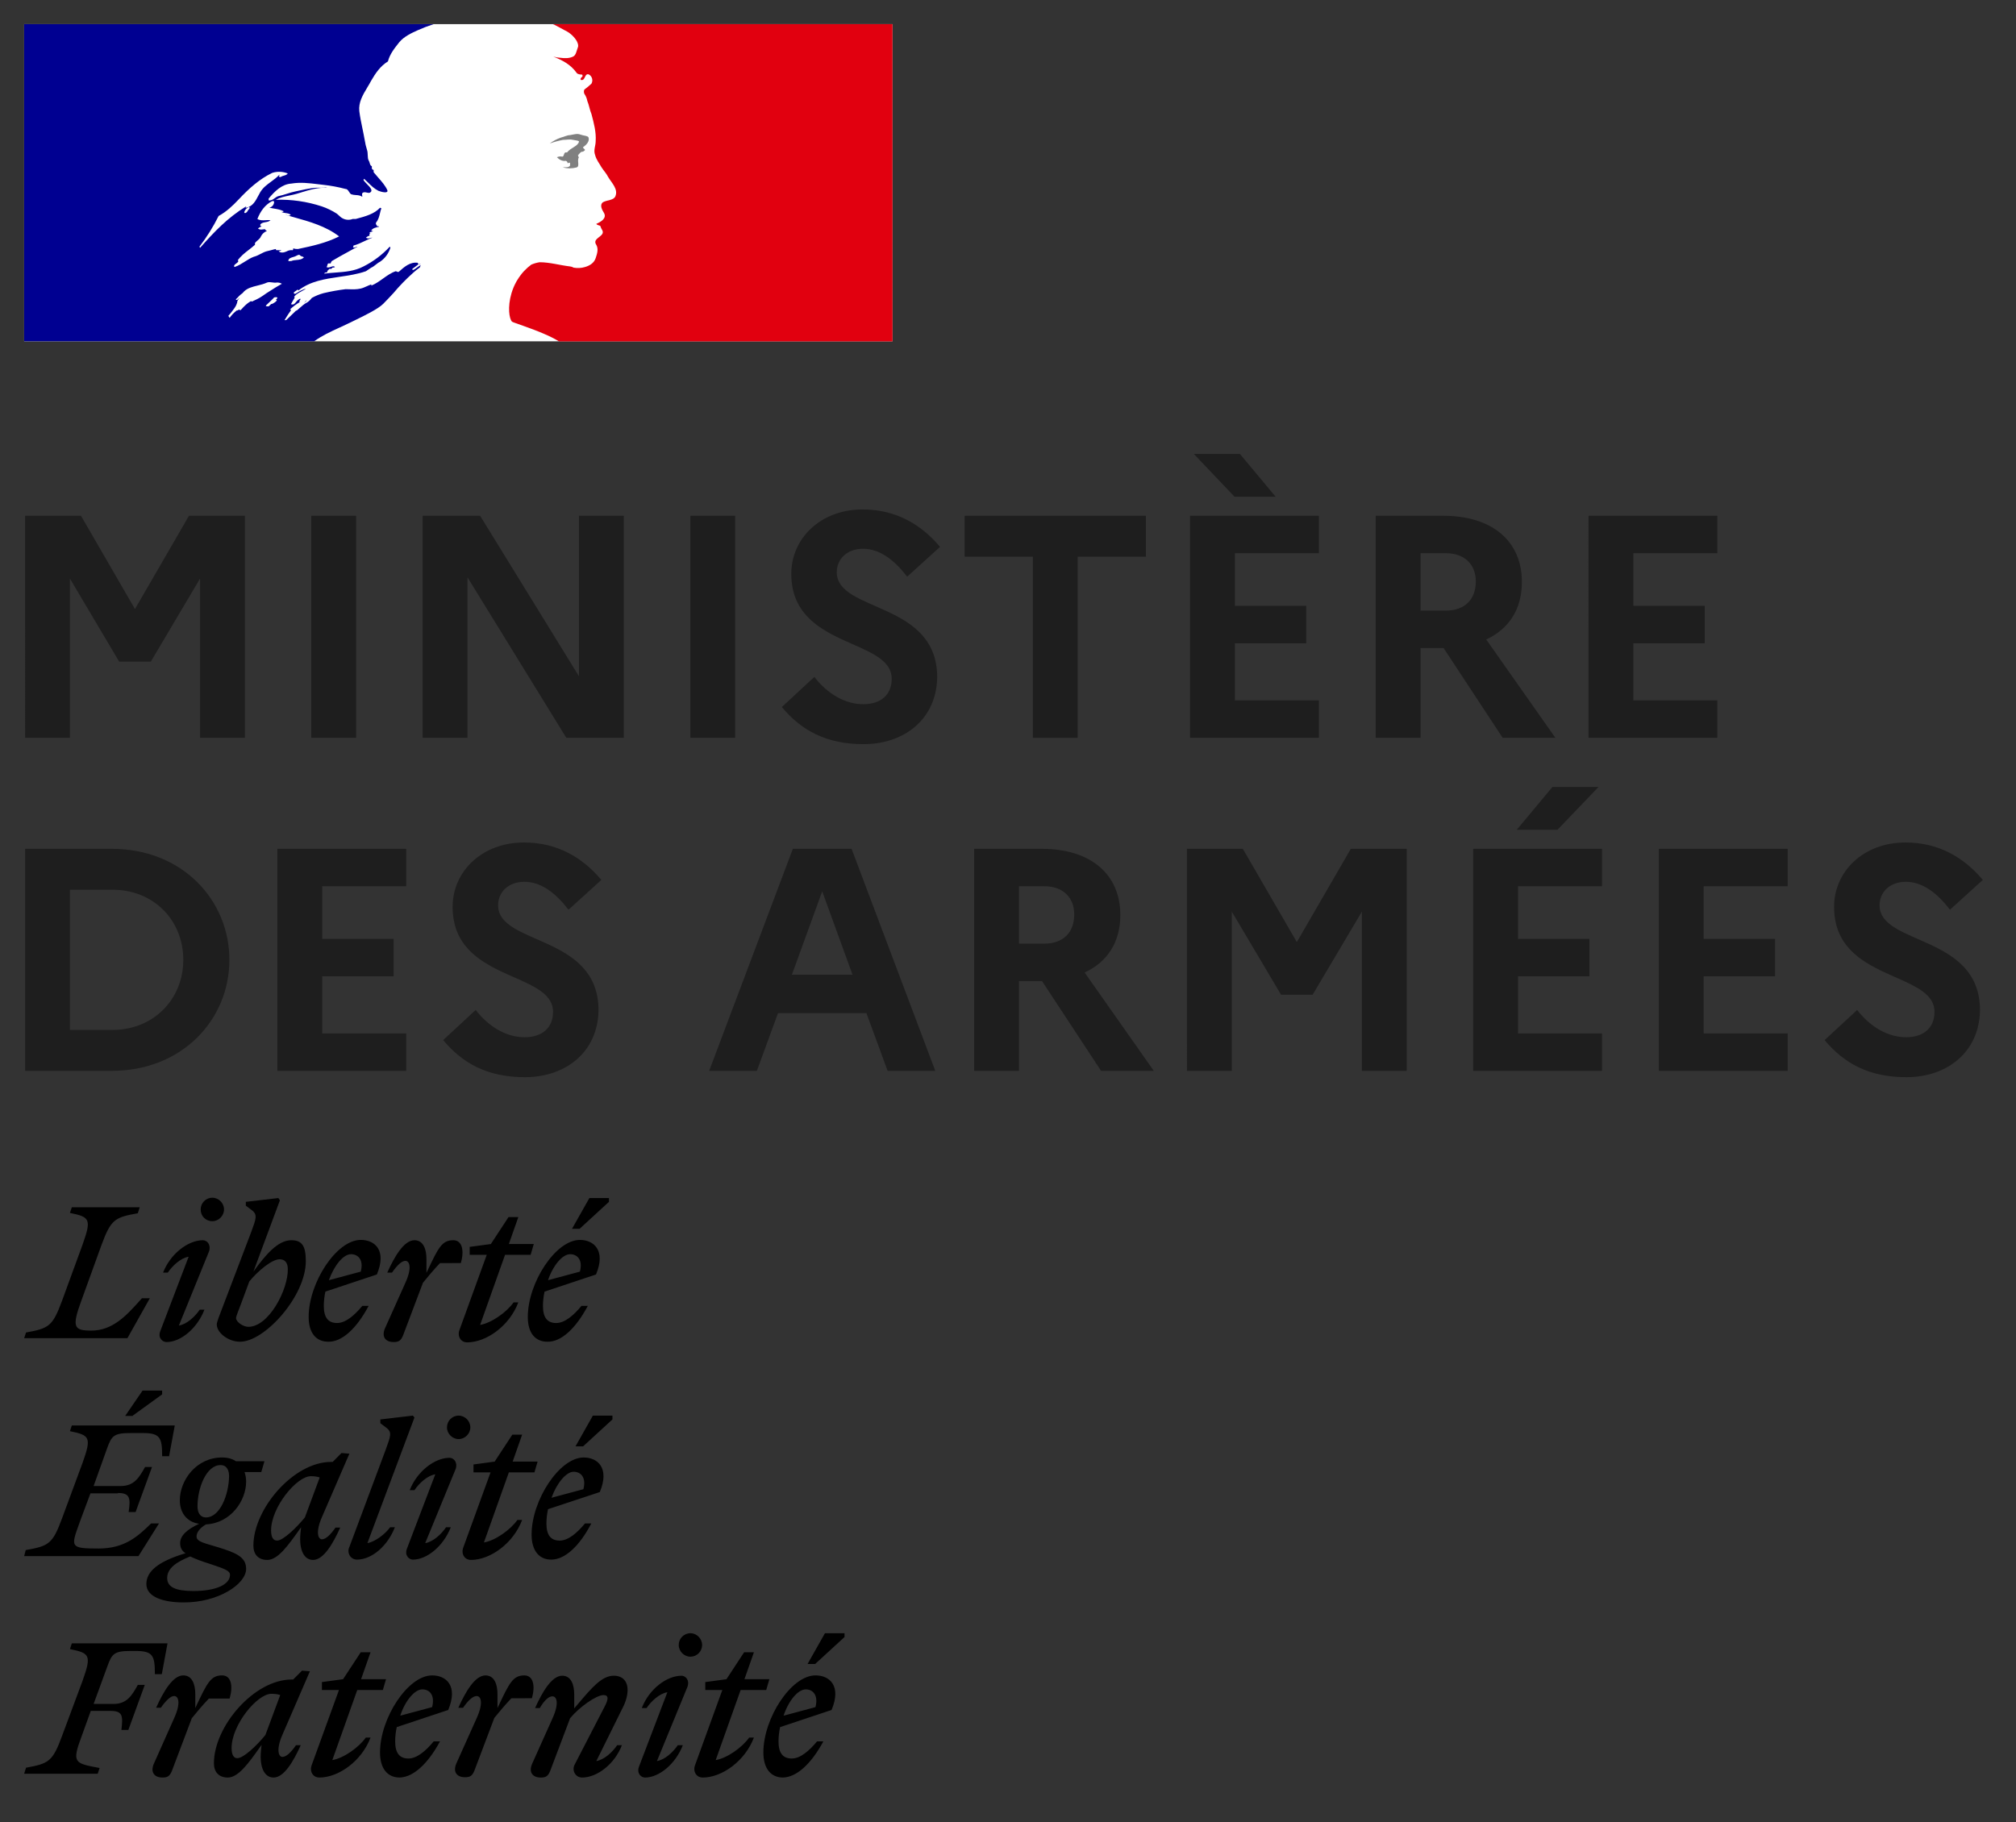 <?xml version="1.0" encoding="UTF-8" standalone="no"?>
<svg
   width="167"
   height="151"
   viewBox="0 0 167 151"
   fill="none"
   version="1.1"
   id="svg8"
   sodipodi:docname="Ministère_des_Armées.svg"
   inkscape:export-filename="Ministère_des_Armées.png"
   inkscape:export-xdpi="96"
   inkscape:export-ydpi="96"
   inkscape:version="1.3.2 (091e20e, 2023-11-25, custom)"
   xmlns:inkscape="http://www.inkscape.org/namespaces/inkscape"
   xmlns:sodipodi="http://sodipodi.sourceforge.net/DTD/sodipodi-0.dtd"
   xmlns="http://www.w3.org/2000/svg"
   xmlns:svg="http://www.w3.org/2000/svg">
  <rect x="0" y="0" width="167" height="151" fill="#333333" stroke="none"/>
  <defs
     id="defs8" />
  <sodipodi:namedview
     id="namedview8"
     pagecolor="#ffffff"
     bordercolor="#000000"
     borderopacity="0.25"
     inkscape:showpageshadow="2"
     inkscape:pageopacity="0.0"
     inkscape:pagecheckerboard="0"
     inkscape:deskcolor="#d1d1d1"
     inkscape:export-bgcolor="#ffffff00"
     inkscape:zoom="4.0319135"
     inkscape:cx="115.45387"
     inkscape:cy="91.147789"
     inkscape:window-width="1920"
     inkscape:window-height="1017"
     inkscape:window-x="1912"
     inkscape:window-y="-8"
     inkscape:window-maximized="1"
     inkscape:current-layer="svg8" />
  <rect
     width="71.934"
     height="26.281"
     fill="#ffffff"
     id="rect2"
     x="2"
     y="2"
     style="stroke-width:1.311"
     inkscape:export-filename=".\rect2.png"
     inkscape:export-xdpi="96"
     inkscape:export-ydpi="96" />
  <path
     fill-rule="evenodd"
     clip-rule="evenodd"
     d="m 31.738,25.182 c 0.281,-0.282 0.564,-0.585 0.846,-0.889 0.503,-0.602 1.054,-1.166 1.642,-1.691 0.17,-0.155 0.35,-0.299 0.538,-0.432 0.025,-0.025 0.037,-0.062 0.049,-0.099 0.012,-0.037 0.025,-0.075 0.049,-0.099 -0.123,0.05 -0.222,0.124 -0.321,0.199 -0.099,0.075 -0.198,0.149 -0.321,0.199 -0.049,0 -0.099,-0.05 -0.049,-0.099 l 0.528,-0.398 c -0.01,6.57e-4 -0.022,6.57e-4 -0.034,6.57e-4 -0.049,0 -0.049,-0.05 -0.049,-0.099 -0.637,-0.098 -1.129,0.34 -1.571,0.735 l -0.012,0.011 c -0.066,0.033 -0.132,0 -0.183,-0.026 -0.025,-0.013 -0.047,-0.024 -0.064,-0.024 -0.389,0.13 -0.723,0.37 -1.06,0.611 h -1.3e-4 c -0.306,0.219 -0.614,0.44 -0.967,0.581 v -0.099 c -0.123,0.041 -0.244,0.096 -0.366,0.151 -0.172,0.078 -0.345,0.156 -0.524,0.196 -0.335,0.075 -0.641,0.065 -0.941,0.056 h -1.31e-4 -1.3e-4 v 0 h -1.31e-4 -1.31e-4 v 0 c -0.099,-0.003 -0.197,-0.007 -0.295,-0.007 -0.604,0.074 -1.204,0.181 -1.797,0.322 l -0.026,0.007 -0.012,0.003 -0.014,0.004 c -0.321,0.087 -0.63,0.212 -0.921,0.373 -0.012,0.007 -0.023,0.013 -0.034,0.02 -0.025,0.031 -0.049,0.061 -0.072,0.086 -0.093,0.12 -0.208,0.22 -0.339,0.297 -0.215,0.11 -0.402,0.278 -0.588,0.444 -0.077,0.069 -0.153,0.137 -0.231,0.201 -0.023,0.016 -0.051,0.025 -0.079,0.025 -0.081,0.079 -0.163,0.157 -0.244,0.236 v 0 0 1.31e-4 h -1.31e-4 v 0 0 1.31e-4 c -0.183,0.178 -0.366,0.355 -0.552,0.529 -0.047,0.022 -0.1,0.028 -0.151,0.018 0.014,-0.02 0.023,-0.036 0.033,-0.052 0.042,-0.07 0.084,-0.14 0.127,-0.209 0.048,-0.078 0.097,-0.155 0.147,-0.231 0.067,-0.103 0.137,-0.204 0.21,-0.302 0.017,-0.019 0.016,-0.048 -0.001,-0.065 -0.019,-0.018 -0.043,-0.027 -0.069,-0.026 0.253,-0.238 0.531,-0.446 0.83,-0.622 -0.033,0.003 -0.081,-0.024 -0.056,-0.058 0.018,-0.026 0.035,-0.052 0.05,-0.079 0.012,-0.019 0.023,-0.038 0.035,-0.056 0.005,-0.015 0.01,-0.03 0.016,-0.044 -0.008,-0.009 -0.015,-0.016 -0.023,-0.024 l -0.014,-0.015 c -0.081,0.048 -0.159,0.103 -0.232,0.163 -0.036,0.032 -0.069,0.075 -0.104,0.119 v 0 c -0.079,0.101 -0.162,0.207 -0.287,0.205 -0.025,-3.95e-4 -0.051,-0.004 -0.075,-0.011 -0.018,-0.003 -0.036,-0.008 -0.052,-0.018 l 0.006,-0.012 0.008,-0.014 0.006,-0.013 0.024,-0.043 0.013,-0.023 0.01,-0.02 0.019,-0.034 c 0.012,-0.021 0.023,-0.042 0.035,-0.063 l 0.01,-0.017 0.005,-0.009 0.01,-0.018 c 0.015,-0.026 0.03,-0.051 0.044,-0.076 l 3.92e-4,-7.89e-4 0.019,-0.032 0.03,-0.053 0.022,-0.037 2.62e-4,-2.63e-4 1.31e-4,-3.94e-4 1.31e-4,-2.63e-4 h 1.3e-4 l 0.015,-0.026 0.015,-0.026 c 0.01,-0.016 0.012,-0.036 0.004,-0.054 -0.008,-0.018 -0.023,-0.031 -0.042,-0.035 0.092,-0.12 0.207,-0.221 0.338,-0.296 h -0.015 c 0.13,-0.066 0.261,-0.142 0.391,-0.217 l 1.31e-4,-1.32e-4 3.93e-4,-1.31e-4 c 0.059,-0.034 0.118,-0.068 0.176,-0.102 0.018,-0.016 0.036,-0.031 0.054,-0.047 l 0.028,-0.024 c -0.278,0.094 -0.543,0.226 -0.787,0.39 -0.029,0.012 -0.057,0.027 -0.083,0.045 -0.046,0.011 -0.094,-0.008 -0.123,-0.045 -0.008,-0.011 -0.012,-0.023 -0.012,-0.037 0.029,-0.058 0.091,-0.099 0.158,-0.143 0.048,-0.031 0.098,-0.064 0.139,-0.106 0.049,0 0.099,0 0.099,0.05 0.982,-0.77 2.191,-0.948 3.405,-1.126 0.742,-0.109 1.486,-0.218 2.181,-0.463 l 0.445,-0.298 c 0.127,-0.051 0.241,-0.142 0.362,-0.238 0.114,-0.091 0.235,-0.187 0.379,-0.259 0.399,-0.275 0.695,-0.678 0.84,-1.142 -0.005,-0.038 -0.022,-0.073 -0.049,-0.099 -0.621,0.673 -1.358,1.228 -2.175,1.639 -0.749,0.394 -1.548,0.452 -2.344,0.51 -0.308,0.022 -0.615,0.045 -0.918,0.086 0.05,-0.099 0.148,-0.099 0.247,-0.099 0,-0.118 0.062,-0.174 0.137,-0.241 0.02,-0.018 0.04,-0.036 0.061,-0.057 h 0.148 c 0.025,0 0.037,-0.025 0.049,-0.05 0.013,-0.025 0.025,-0.05 0.049,-0.05 0.099,0 0.247,-0.05 0.198,-0.05 -0.075,-0.101 -0.189,-0.061 -0.315,-0.017 -0.122,0.043 -0.256,0.09 -0.377,0.017 0.048,-0.048 0.061,-0.108 0.073,-0.162 0.013,-0.058 0.024,-0.11 0.075,-0.136 h 0.198 c 0.01,-0.075 0.045,-0.145 0.099,-0.199 0.44,-0.266 0.863,-0.496 1.279,-0.723 0.284,-0.155 0.565,-0.308 0.847,-0.469 -0.058,0 -0.108,0.022 -0.156,0.044 -0.077,0.034 -0.149,0.067 -0.239,0.005 0.049,0 0.049,-0.037 0.049,-0.075 0,-0.037 0,-0.075 0.049,-0.075 0.311,-0.085 0.59,-0.219 0.873,-0.356 0.212,-0.102 0.426,-0.205 0.659,-0.29 -0.068,0 -0.13,0.018 -0.19,0.035 -0.115,0.033 -0.224,0.063 -0.354,-0.035 0.033,-0.017 0.06,-0.039 0.088,-0.061 0.055,-0.044 0.11,-0.088 0.209,-0.088 V 19.388 c 0,-0.05 0.05,-0.05 0.099,-0.05 -0.038,-0.005 -0.072,-0.023 -0.099,-0.05 0.026,-0.051 0.078,-0.063 0.135,-0.076 0.054,-0.012 0.114,-0.025 0.161,-0.073 -0.049,0 -0.148,0 -0.148,-0.05 0.148,-0.199 0.395,-0.248 0.643,-0.298 -0.025,-0.05 -0.074,-0.05 -0.118,-0.05 -0.043,0 -0.08,0 -0.08,-0.05 0,-0.05 0.049,-0.05 0.099,-0.05 h -0.099 c -0.077,-0.038 -0.064,-0.107 -0.055,-0.159 v 0 c 0.003,-0.015 0.005,-0.029 0.005,-0.04 0.198,-0.232 0.264,-0.508 0.329,-0.784 0.033,-0.138 0.066,-0.276 0.115,-0.408 -0.049,0 -0.099,0 -0.099,-0.05 -0.48,0.53 -1.239,0.733 -1.961,0.926 l -0.065,0.017 h -0.247 c -0.274,0.108 -0.581,0.09 -0.84,-0.05 -0.12,-0.06 -0.203,-0.139 -0.294,-0.224 -0.059,-0.056 -0.122,-0.115 -0.2,-0.173 -0.387,-0.248 -0.801,-0.448 -1.236,-0.596 -1.227,-0.403 -2.515,-0.588 -3.806,-0.546 0.355,-0.195 0.735,-0.273 1.118,-0.352 0.204,-0.042 0.409,-0.084 0.612,-0.144 0.123,-0.036 0.245,-0.074 0.366,-0.111 0.708,-0.217 1.395,-0.428 2.155,-0.386 -0.1,-0.034 -0.224,-0.022 -0.339,-0.011 -0.055,0.005 -0.108,0.011 -0.155,0.011 -0.557,-0.04 -1.113,0.081 -1.696,0.207 -0.142,0.031 -0.285,0.062 -0.43,0.091 -0.247,0.05 -0.481,0.124 -0.716,0.198 -0.235,0.075 -0.47,0.149 -0.717,0.199 -0.114,0.038 -0.206,0.106 -0.296,0.171 -0.144,0.106 -0.282,0.207 -0.495,0.176 v -0.149 c 0.494,-0.596 1.088,-1.192 1.878,-1.242 0.752,-0.126 1.469,-0.039 2.21,0.051 h 3.92e-4 c 0.136,0.016 0.272,0.033 0.41,0.048 0.634,0.068 1.261,0.184 1.877,0.348 0.136,0 0.212,0.12 0.286,0.236 0.061,0.095 0.12,0.188 0.209,0.211 0.118,0.04 0.237,0.048 0.356,0.056 0.178,0.012 0.356,0.024 0.534,0.143 0,-0.033 -0.005,-0.066 -0.01,-0.099 -0.01,-0.066 -0.022,-0.132 0.01,-0.199 0.112,-0.112 0.239,-0.082 0.364,-0.052 0.097,0.023 0.192,0.046 0.278,0.003 0.268,-0.168 0.013,-0.428 -0.24,-0.687 -0.12,-0.122 -0.24,-0.244 -0.303,-0.356 0.005,-0.038 0.022,-0.073 0.049,-0.099 0.118,0.104 0.228,0.213 0.337,0.321 0.254,0.252 0.503,0.499 0.849,0.673 0.247,0.099 0.84,0.248 0.741,-0.05 -0.173,-0.383 -0.468,-0.717 -0.765,-1.054 -0.127,-0.144 -0.254,-0.288 -0.372,-0.436 V 14.075 c -0.072,0 -0.092,-0.027 -0.116,-0.06 -0.009,-0.012 -0.019,-0.026 -0.032,-0.039 v -0.199 c -0.124,-0.062 -0.151,-0.164 -0.178,-0.268 -0.016,-0.061 -0.032,-0.124 -0.069,-0.179 -0.083,-0.138 -0.089,-0.307 -0.095,-0.482 -0.005,-0.139 -0.01,-0.28 -0.054,-0.412 -0.089,-0.275 -0.155,-0.558 -0.198,-0.844 -0.058,-0.331 -0.124,-0.647 -0.188,-0.957 h -1.31e-4 v -1.32e-4 0 0 c -0.1,-0.48 -0.196,-0.944 -0.257,-1.427 -0.076,-0.726 0.287,-1.335 0.662,-1.962 0.112,-0.187 0.225,-0.376 0.327,-0.57 0.346,-0.596 0.741,-1.192 1.384,-1.589 0.148,-0.595 0.542,-1.09 0.935,-1.585 l 0.003,-0.004 C 33.477,3.012 34.133,2.717 34.608,2.504 35.037,2.312 35.475,2.144 35.922,2 H 2 v 26.28 h 24.024 c 0.656,-0.474 1.311,-0.775 2.092,-1.134 0.34,-0.156 0.704,-0.323 1.103,-0.521 0.077,-0.038 0.165,-0.081 0.262,-0.128 l 9.16e-4,-3.94e-4 0.001,-6.57e-4 5.23e-4,-2.63e-4 c 0.694,-0.337 1.835,-0.892 2.255,-1.315 z m -7.848,-3.607 c 0.035,-0.174 0.215,-0.226 0.388,-0.276 0.074,-0.021 0.146,-0.042 0.205,-0.072 l 0.024,-0.012 0.027,-0.014 1.31e-4,-1.32e-4 c 0.094,-0.051 0.212,-0.114 0.296,-0.073 0.056,0.084 0.128,0.105 0.197,0.125 0.053,0.015 0.106,0.03 0.149,0.074 -0.179,0.179 -0.393,0.197 -0.61,0.215 -0.144,0.012 -0.29,0.024 -0.428,0.083 -0.024,0 -0.054,0.003 -0.085,0.007 -0.096,0.009 -0.2,0.02 -0.163,-0.056 z m -5.783,-3.675 c -0.444,0.894 -0.974,1.742 -1.582,2.533 0.005,0.038 0.022,0.073 0.049,0.099 1.186,-1.341 2.274,-2.483 3.805,-3.427 0.038,-0.019 0.025,-0.001 0.005,0.024 -0.031,0.042 -0.078,0.106 0.044,0.075 0.514,-0.119 0.743,-0.556 0.966,-0.98 0.056,-0.106 0.111,-0.212 0.171,-0.312 0.23,-0.375 0.56,-0.616 0.893,-0.859 0.24,-0.175 0.482,-0.352 0.689,-0.581 0.006,0.055 -0.012,0.109 -0.049,0.149 0.04,0.038 0.094,0.057 0.148,0.05 0.086,-0.065 0.182,-0.092 0.274,-0.118 0.12,-0.034 0.236,-0.067 0.32,-0.18 -0.41,-0.165 -0.864,-0.183 -1.285,-0.05 -1.038,0.497 -1.928,1.291 -2.768,2.185 -0.504,0.537 -1.038,1.043 -1.681,1.39 z m 2.422,-0.447 c -0.039,0.089 -0.109,0.16 -0.198,0.199 -0.049,0 -0.099,0 -0.099,-0.05 0.044,-0.209 0.194,-0.378 0.396,-0.447 0.049,-1.32e-4 0.049,0.05 0.049,0.099 -0.025,0.051 -0.052,0.079 -0.078,0.106 -0.025,0.025 -0.049,0.05 -0.07,0.093 z m 2.387,7.464 c 0.04,-0.037 -0.004,-0.064 -0.065,-0.077 0.051,-0.039 0.092,-0.088 0.122,-0.145 0.04,-0.098 -0.221,-0.074 -0.262,-0.046 -0.04,0.032 -0.076,0.069 -0.106,0.11 -0.065,0.07 -0.133,0.136 -0.205,0.198 -0.054,0.05 -0.107,0.101 -0.16,0.153 -0.068,0.066 -0.135,0.132 -0.206,0.194 -0.083,0.073 0.189,0.112 0.247,0.06 0.063,-0.056 0.124,-0.115 0.184,-0.174 0.026,-0.001 0.051,-0.004 0.076,-0.011 0.142,-0.06 0.27,-0.149 0.375,-0.263 z m -0.841,-0.624 -0.058,0.041 c -0.166,0.117 -0.332,0.235 -0.506,0.337 -0.157,0.091 -0.319,0.166 -0.481,0.242 -0.057,0.026 -0.114,0.053 -0.171,0.08 -0.001,-0.004 -0.004,-0.008 -0.006,-0.012 -0.019,-0.027 -0.054,-0.035 -0.083,-0.02 -0.182,0.104 -0.349,0.232 -0.497,0.381 -0.023,0.022 -0.046,0.044 -0.069,0.067 -0.031,0.031 -0.055,0.054 -0.078,0.078 l -0.008,0.008 c -7.85e-4,7.88e-4 -0.001,0.001 -0.001,0.003 l -0.001,0.003 c -0.035,0.035 -0.069,0.071 -0.108,0.116 -0.018,0.027 -0.04,0.05 -0.066,0.069 -0.031,0.021 -0.116,0.02 -0.108,-0.037 v -0.009 l -0.004,0.001 c -0.028,0.015 -0.056,0.03 -0.084,0.043 -0.026,0.012 -0.049,0.026 -0.072,0.039 l -0.005,0.003 c -0.01,-0.004 -0.022,-0.007 -0.034,-0.005 -0.013,1.31e-4 -0.025,0.004 -0.036,0.012 -0.06,0.048 -0.12,0.098 -0.179,0.151 -0.104,0.094 -0.2,0.196 -0.287,0.306 l -0.014,0.018 -0.015,0.019 c -0.005,0.007 -0.01,0.014 -0.016,0.021 l -0.005,0.007 -0.008,0.011 -0.014,0.021 -0.012,0.018 c -0.013,0.014 -0.027,0.021 -0.043,0.023 l -0.008,-0.012 c -0.004,-0.005 -0.008,-0.012 -0.012,-0.018 l -0.008,-0.014 -0.005,-0.011 c -0.015,-0.026 -0.029,-0.052 -0.042,-0.08 l -0.001,-0.003 -0.005,-0.012 -0.006,-0.013 c 0.053,-0.058 0.105,-0.118 0.155,-0.179 l 0.01,-0.012 c 0.017,-0.021 0.034,-0.042 0.051,-0.064 l 0.083,-0.106 c 0.006,-0.008 0.012,-0.016 0.018,-0.023 l 0.012,-0.016 c 0.054,-0.071 0.106,-0.14 0.155,-0.21 l 0.004,-0.005 0.009,-0.013 c 0.004,-0.007 0.008,-0.012 0.013,-0.018 0.024,-0.035 0.046,-0.071 0.068,-0.107 0.019,-0.032 0.037,-0.065 0.054,-0.099 l 0.004,-0.008 0.005,-0.011 c 0.001,-0.003 0.003,-0.007 0.004,-0.009 0.001,-0.003 0.003,-0.007 0.004,-0.009 0.017,-0.037 0.033,-0.076 0.047,-0.116 l 0.004,-0.013 0.003,-0.008 c 0.003,-0.008 0.005,-0.016 0.008,-0.024 0.005,-0.018 0.01,-0.036 0.016,-0.055 9.16e-4,-0.004 0.001,-0.008 0.003,-0.012 l 0.004,-0.017 v -1.32e-4 c 0.004,-0.018 0.009,-0.036 0.013,-0.055 0.003,-0.012 0,-0.023 -0.006,-0.033 0.056,-0.096 0.121,-0.186 0.196,-0.268 -0.004,0.003 -0.008,0.004 -0.01,0.007 v 0 c -0.004,0.003 -0.008,0.004 -0.012,0.007 -0.039,0.025 -0.071,0.057 -0.103,0.088 -0.025,0.025 -0.051,0.05 -0.08,0.071 -0.054,0.04 -0.153,-0.027 -0.089,-0.075 0.04,-0.032 0.077,-0.066 0.112,-0.102 0.083,-0.098 0.168,-0.182 0.258,-0.26 l 0.021,-0.015 c 0.048,-0.035 0.091,-0.066 0.131,-0.101 0.005,-0.004 0.009,-0.009 0.015,-0.013 l 0.006,-0.007 c 0.034,-0.044 0.071,-0.086 0.111,-0.125 l 0.003,-0.003 c 9.15e-4,-0.001 0.001,-0.001 0.003,-0.003 0.289,-0.28 0.699,-0.382 1.117,-0.485 0.266,-0.066 0.534,-0.132 0.777,-0.246 0.138,-0.055 0.291,-0.034 0.442,-0.012 0.12,0.017 0.239,0.034 0.349,0.012 0.155,-0.015 0.311,0.02 0.445,0.099 -0.343,0.187 -0.665,0.394 -0.981,0.595 -0.093,0.06 -0.186,0.119 -0.278,0.177 z m 0.827,-3.563 h 0.396 c -0.028,0.056 -0.103,0.065 -0.154,0.071 -0.04,0.004 -0.065,0.008 -0.043,0.029 0.148,0.149 0.445,0.099 0.643,-2.63e-4 0.15,-0.085 0.323,-0.12 0.494,-0.099 0.049,0 0.049,-0.099 0.049,-0.149 0.128,0.041 0.262,0.058 0.395,0.05 1.186,-0.248 2.323,-0.497 3.411,-1.043 -1.097,-0.848 -2.447,-1.225 -3.772,-1.596 v 0 0 c -0.227,-0.063 -0.453,-0.127 -0.677,-0.192 0.049,0 0.099,0.017 0.148,0.033 0.099,0.033 0.198,0.066 0.297,-0.033 -0.134,-0.108 -0.284,-0.128 -0.432,-0.148 -0.124,-0.016 -0.247,-0.033 -0.359,-0.101 0.01,0 0.025,0.003 0.04,0.005 0.052,0.009 0.12,0.022 0.158,-0.055 -0.264,-0.132 -0.527,-0.176 -0.791,-0.221 v 0 c -0.132,-0.022 -0.264,-0.044 -0.396,-0.077 0.237,-0.043 0.406,-0.255 0.396,-0.497 0,-0.05 -0.099,-0.05 -0.148,-0.05 -0.593,0.298 -0.989,0.844 -1.236,1.49 0.221,0.127 0.462,0.112 0.697,0.098 0.134,-0.008 0.265,-0.016 0.391,0.001 -0.11,0.11 -0.274,0.139 -0.432,0.166 -0.055,0.009 -0.11,0.019 -0.162,0.032 -0.152,0.038 -0.297,0.149 -0.247,0.248 0.027,0.038 0.067,0.063 0.112,0.072 -0.117,0.031 -0.224,0.092 -0.31,0.176 0.142,0.106 0.283,0.086 0.424,0.066 0.057,-0.008 0.113,-0.016 0.169,-0.016 0,0.066 0.044,0.088 0.088,0.11 v 0 c 0.022,0.011 0.044,0.022 0.06,0.039 -0.216,0.079 -0.393,0.239 -0.494,0.447 -0.059,0.149 -0.172,0.244 -0.285,0.34 v 0 c -0.075,0.064 -0.15,0.127 -0.21,0.207 v 0.149 c -0.168,0.152 -0.342,0.286 -0.513,0.42 v 0 c -0.334,0.259 -0.659,0.511 -0.92,0.872 0.049,0 0.049,0.05 0.049,0.099 -0.045,0.068 -0.11,0.115 -0.172,0.16 -0.075,0.055 -0.147,0.106 -0.174,0.188 0,0.05 0,0.099 0.05,0.099 0.311,-0.104 0.581,-0.276 0.846,-0.445 0.241,-0.153 0.477,-0.304 0.736,-0.399 0.211,-0.053 0.394,-0.149 0.572,-0.242 0.155,-0.081 0.305,-0.159 0.466,-0.206 0.123,-0.025 0.259,-0.062 0.395,-0.099 v 0 0 c 0.136,-0.037 0.272,-0.075 0.396,-0.099 0,0.05 0,0.099 0.049,0.099 z m 2.28,4.378 c 0.004,-0.003 0.008,-0.007 0.012,-0.009 l 0.009,-0.007 c 0.072,-0.051 0.138,-0.116 0.197,-0.193 -0.004,-0.001 -0.008,-0.003 -0.012,-0.004 -0.004,-0.001 -0.008,-0.003 -0.01,-0.005 -0.066,0.068 -0.13,0.141 -0.195,0.219 z m 9.642,-3.259 -0.103,0.077 c 0.057,-0.003 0.103,-0.017 0.103,-0.077 z"
     fill="#000091"
     id="path2"
     style="stroke-width:1.311" />
  <path
     d="M 73.933,2 H 45.795 c 0.094,0.031 0.183,0.073 0.267,0.125 0.228,0.123 0.525,0.282 0.71,0.38 0.379,0.175 0.705,0.45 0.942,0.794 0.099,0.149 0.247,0.447 0.148,0.646 -0.099,0.248 -0.148,0.646 -0.395,0.745 -0.297,0.149 -0.692,0.149 -1.038,0.099 -0.201,-0.009 -0.4,-0.042 -0.594,-0.099 0.741,0.298 1.433,0.646 1.928,1.341 0.049,0.099 0.247,0.149 0.445,0.149 0.049,0 0.049,0.099 0.049,0.149 -0.099,0.099 -0.198,0.149 -0.148,0.298 h 0.148 c 0.247,-0.099 0.198,-0.596 0.544,-0.447 0.252,0.156 0.339,0.483 0.198,0.745 -0.185,0.18 -0.384,0.346 -0.594,0.497 -0.049,0.111 -0.049,0.237 0,0.348 0.124,0.179 0.208,0.382 0.247,0.596 0.148,0.348 0.198,0.745 0.346,1.093 0.198,0.745 0.395,1.49 0.346,2.235 0,0.397 -0.198,0.745 -0.049,1.142 0.099,0.397 0.346,0.695 0.544,1.043 0.197,0.298 0.395,0.497 0.544,0.795 0.296,0.497 0.84,0.993 0.594,1.589 -0.148,0.348 -0.692,0.298 -1.038,0.497 -0.297,0.248 -0.049,0.645 0.099,0.894 0.247,0.447 -0.297,0.745 -0.643,0.894 0.099,0.149 0.297,0.099 0.346,0.199 0.049,0.248 0.297,0.397 0.148,0.646 -0.198,0.298 -0.791,0.447 -0.494,0.894 0.198,0.348 0.069,0.734 -0.049,1.093 -0.148,0.447 -0.544,0.645 -0.89,0.745 -0.305,0.091 -0.626,0.107 -0.939,0.05 -0.09,-0.055 -0.191,-0.089 -0.296,-0.099 -0.84,-0.099 -1.681,-0.348 -2.521,-0.348 -0.238,0.036 -0.471,0.103 -0.692,0.199 -0.215,0.159 -0.416,0.337 -0.598,0.532 l -0.005,0.007 c -0.037,0.04 -0.073,0.08 -0.108,0.12 -0.022,0.025 -0.043,0.051 -0.064,0.076 -0.014,0.017 -0.028,0.034 -0.042,0.051 -0.143,0.181 -0.273,0.372 -0.389,0.572 -0.008,0.013 -0.015,0.025 -0.022,0.038 -0.013,0.023 -0.025,0.046 -0.038,0.069 -0.156,0.29 -0.281,0.595 -0.374,0.911 -0.336,1.137 -0.189,2.113 0.047,2.35 0.066,0.066 1.631,0.552 2.722,1.039 0.402,0.17 0.792,0.368 1.167,0.593 h 27.631 z"
     fill="#e1000f"
     id="path3"
     style="stroke-width:1.311" />
  <path
     d="m 47.469,11.588 c 0.198,0.05 0.494,0.05 0.494,0.149 -0.099,0.397 -0.692,0.496 -0.989,0.894 h -0.148 c -0.148,0.099 -0.099,0.348 -0.247,0.348 -0.15,-0.033 -0.306,-0.016 -0.445,0.05 0.198,0.199 0.445,0.348 0.741,0.298 0.085,0.03 0.144,0.108 0.148,0.199 0.038,-0.004 0.073,-0.021 0.099,-0.05 0.05,0 0.099,0 0.099,0.05 v 0.199 c -0.148,0.199 -0.396,0.099 -0.594,0.149 0.372,0.099 0.764,0.099 1.137,0 0.297,-0.099 0,-0.596 0.198,-0.844 -0.099,0 0,-0.149 -0.099,-0.149 0.099,-0.099 0.198,-0.248 0.296,-0.298 0.117,0.003 0.229,-0.053 0.297,-0.149 0,-0.099 -0.198,-0.149 -0.148,-0.248 0.296,-0.198 0.544,-0.496 0.445,-0.794 -0.05,-0.149 -0.445,-0.149 -0.692,-0.248 -0.247,-0.099 -0.544,0 -0.84,0.05 -0.247,0 -0.495,0.149 -0.742,0.199 -0.337,0.116 -0.653,0.283 -0.939,0.496 0.354,-0.129 0.718,-0.228 1.088,-0.298 0.296,0 0.548,-0.073 0.84,0 z"
     fill="#808080"
     id="path4"
     style="stroke-width:1.311" />
  <mask
     id="mask0"
     mask-type="alpha"
     maskUnits="userSpaceOnUse"
     x="18"
     y="20"
     width="57"
     height="20">
    <rect
       x="18"
       y="20"
       width="57"
       height="20"
       fill="#C4C4C4"
       id="rect4" />
  </mask>
  <g
     mask="url(#mask0)"
     id="g4" />
  <path
     d="M 2.078,61.133 H 5.793 V 47.94 l 4.081,6.886 h 2.616 l 4.081,-6.886 v 13.193 h 3.714 V 42.736 H 15.654 L 11.181,50.463 6.708,42.736 h -4.63 z m 23.708,0 h 3.714 V 42.736 h -3.714 z m 9.225,0 h 3.714 V 47.835 l 8.187,13.298 h 4.761 V 42.736 h -3.714 V 56.035 L 39.772,42.736 h -4.761 z m 22.176,0 h 3.714 V 42.736 h -3.714 z m 7.577,-2.549 c 1.622,1.945 3.688,3.075 6.775,3.075 3.374,0 6.042,-2.076 6.095,-5.545 0,-6.308 -8.318,-5.361 -8.318,-8.699 0,-1.104 0.863,-1.945 2.171,-1.945 1.386,0 2.59,0.92 3.662,2.313 l 2.72,-2.47 c -1.569,-1.866 -3.662,-3.101 -6.409,-3.101 -3.505,0 -5.912,2.418 -5.912,5.335 0,6.229 8.318,5.309 8.318,8.699 0,1.314 -0.889,2.103 -2.354,2.103 -1.491,0 -2.956,-0.841 -4.054,-2.26 z M 79.91,46.127 h 5.65 v 15.007 h 3.714 V 46.127 h 5.65 V 42.736 H 79.91 Z M 102.267,41.159 h 3.401 l -2.956,-3.548 h -3.819 z m -3.688,19.974 h 10.673 v -3.101 h -6.958 v -4.731 h 5.912 v -3.101 h -5.912 v -4.363 h 6.958 v -3.101 H 98.579 Z m 15.381,0 h 3.714 v -7.438 h 1.91 l 4.891,7.438 h 4.368 l -5.729,-8.147 c 1.883,-0.867 2.956,-2.523 2.956,-4.757 0,-3.417 -2.485,-5.493 -6.513,-5.493 h -5.598 z m 5.807,-15.296 c 1.569,0 2.485,0.946 2.485,2.339 0,1.498 -0.916,2.418 -2.485,2.418 h -2.093 v -4.757 z m 11.822,15.296 h 10.672 v -3.101 h -6.958 v -4.731 h 5.912 v -3.101 h -5.912 v -4.363 h 6.958 v -3.101 H 131.589 Z M 2.078,88.728 h 7.193 c 5.807,0 9.731,-4.231 9.731,-9.198 0,-4.967 -3.924,-9.198 -9.731,-9.198 H 2.078 Z M 9.324,73.722 c 3.401,0 5.859,2.523 5.859,5.808 0,3.259 -2.459,5.808 -5.859,5.808 H 5.793 V 73.722 Z M 22.977,88.728 h 10.672 v -3.101 h -6.958 v -4.731 h 5.912 v -3.101 h -5.912 v -4.363 h 6.958 v -3.101 h -10.672 z m 13.733,-2.549 c 1.622,1.945 3.688,3.075 6.775,3.075 3.374,0 6.042,-2.076 6.095,-5.545 0,-6.308 -8.318,-5.361 -8.318,-8.699 0,-1.104 0.863,-1.945 2.171,-1.945 1.386,0 2.59,0.92 3.662,2.313 l 2.72,-2.47 c -1.569,-1.866 -3.662,-3.101 -6.409,-3.101 -3.505,0 -5.912,2.418 -5.912,5.335 0,6.229 8.318,5.309 8.318,8.699 0,1.314 -0.889,2.103 -2.354,2.103 -1.491,0 -2.956,-0.841 -4.054,-2.26 z m 22.036,2.549 h 3.95 l 1.753,-4.783 h 7.324 l 1.753,4.783 h 3.95 L 70.543,70.332 h -4.865 z m 6.853,-7.963 2.511,-6.912 2.511,6.912 z m 15.096,7.963 h 3.714 v -7.438 h 1.91 l 4.891,7.438 H 95.578 l -5.729,-8.147 c 1.883,-0.867 2.956,-2.523 2.956,-4.757 0,-3.417 -2.485,-5.493 -6.513,-5.493 h -5.598 z m 5.807,-15.296 c 1.569,0 2.485,0.946 2.485,2.339 0,1.498 -0.916,2.418 -2.485,2.418 h -2.093 v -4.757 z m 11.822,15.296 h 3.714 V 75.535 l 4.081,6.886 h 2.615 l 4.081,-6.886 v 13.193 h 3.714 V 70.332 H 111.899 l -4.473,7.727 -4.473,-7.727 h -4.63 z m 30.693,-19.974 3.401,-3.548 h -3.819 l -2.956,3.548 z m -6.984,19.974 h 10.672 v -3.101 h -6.958 v -4.731 h 5.912 v -3.101 h -5.912 v -4.363 h 6.958 v -3.101 h -10.672 z m 15.381,0 h 10.672 v -3.101 h -6.958 v -4.731 h 5.912 v -3.101 h -5.912 v -4.363 h 6.958 v -3.101 h -10.672 z m 13.733,-2.549 c 1.622,1.945 3.688,3.075 6.775,3.075 3.374,0 6.042,-2.076 6.095,-5.545 0,-6.308 -8.318,-5.361 -8.318,-8.699 0,-1.104 0.863,-1.945 2.171,-1.945 1.386,0 2.59,0.92 3.662,2.313 l 2.72,-2.47 c -1.569,-1.866 -3.662,-3.101 -6.409,-3.101 -3.505,0 -5.912,2.418 -5.912,5.335 0,6.229 8.318,5.309 8.318,8.699 0,1.314 -0.889,2.103 -2.354,2.103 -1.491,0 -2.956,-0.841 -4.054,-2.26 z"
     fill="#1e1e1e"
     id="path5"
     style="stroke-width:1.311" />
  <path
     fill-rule="evenodd"
     clip-rule="evenodd"
     d="m 69.958,135.641 -2.433,2.234 h -0.628 l 1.439,-2.549 h 1.622 z m -1.753,8.647 h -0.523 c -0.654,0.788 -1.386,1.419 -2.093,1.419 -0.732,0 -1.099,-0.447 -1.099,-1.419 0,-0.394 0.052,-0.815 0.131,-1.183 l 4.264,-1.419 c 0.837,-1.997 -0.157,-2.865 -1.334,-2.865 -2.014,0 -4.316,3.548 -4.316,6.386 0,1.34 0.628,2.076 1.622,2.076 1.151,-0.026 2.354,-1.156 3.348,-2.996 z m -1.465,-4.31 c 0.575,0 1.072,0.447 0.811,1.472 l -2.642,0.71 c 0.419,-1.262 1.203,-2.181 1.831,-2.181 z m -8.318,0.053 h 1.413 l -2.25,6.202 c -0.209,0.526 0.078,1.051 0.628,1.051 1.596,0 3.505,-1.367 4.238,-3.311 h -0.392 c -0.575,0.815 -1.831,1.708 -2.773,1.866 l 2.066,-5.808 h 2.119 l 0.262,-0.894 h -2.066 l 0.785,-2.234 h -0.811 l -1.465,2.234 -1.753,0.237 z m -1.962,-1.183 c 0.288,0 0.68,0.315 0.497,0.894 l -2.537,6.176 c 0.654,-0.105 1.334,-0.736 1.726,-1.314 h 0.419 c -0.602,1.551 -1.962,2.681 -3.139,2.681 -0.288,0 -0.706,-0.315 -0.497,-0.894 l 2.354,-6.176 c -0.654,0.105 -1.334,0.736 -1.726,1.314 H 53.164 c 0.602,-1.577 2.066,-2.681 3.296,-2.681 z m 0.732,-1.577 c 0.523,0 0.968,-0.42 0.968,-0.972 0,-0.526 -0.445,-0.972 -0.968,-0.972 -0.549,0 -0.968,0.447 -0.968,0.972 0,0.526 0.445,0.972 0.968,0.972 z m -11.431,5.125 c 0.575,-1.262 0.366,-1.84 0,-1.84 -0.314,0 -0.68,0.342 -1.046,0.972 h -0.392 c 0.602,-1.34 1.386,-2.681 2.25,-2.681 0.732,0 0.994,0.736 0.994,1.551 v 1.156 c 0.119,-0.139 0.235,-0.276 0.348,-0.409 h 1.3e-4 c 1.105,-1.304 1.949,-2.298 2.922,-2.298 0.759,0 1.151,0.473 1.151,1.183 0,0.42 -0.131,0.946 -0.419,1.498 l -2.171,4.389 c 0.654,-0.105 1.334,-0.736 1.726,-1.314 h 0.392 c -0.602,1.577 -2.066,2.681 -3.296,2.681 -0.549,0 -0.863,-0.578 -0.628,-1.051 l 2.511,-4.862 c 0.288,-0.552 0.34,-0.92 -0.105,-0.92 -0.602,0 -2.014,0.999 -2.773,1.919 l -1.648,4.363 c -0.183,0.447 -0.366,0.552 -0.785,0.552 -0.68,0 -1.02,-0.447 -0.706,-1.156 z m -1.7,-1.682 c 0.288,-0.999 0.131,-1.892 -0.628,-1.892 -0.946,0 -1.242,0.628 -2.159,2.57 l -0.064,0.137 v -1.156 c 0,-0.815 -0.262,-1.551 -0.994,-1.551 -0.863,0 -1.648,1.34 -2.25,2.681 h 0.392 c 0.419,-0.604 0.811,-0.972 1.125,-0.972 0.366,0 0.575,0.578 0,1.84 l -1.674,3.732 c -0.314,0.71 0.026,1.156 0.706,1.156 0.419,0 0.602,-0.105 0.785,-0.552 l 1.648,-4.363 c 0.471,-0.578 0.889,-1.078 1.413,-1.629 z m -8.266,0.736 c 0.262,-1.025 -0.235,-1.472 -0.811,-1.472 -0.628,0 -1.413,0.92 -1.831,2.181 z m 0.654,2.838 h -0.523 c -0.654,0.788 -1.386,1.419 -2.093,1.419 -0.732,0 -1.099,-0.447 -1.099,-1.419 0,-0.394 0.052,-0.815 0.131,-1.183 l 4.264,-1.419 c 0.837,-1.997 -0.157,-2.865 -1.334,-2.865 -2.014,0 -4.316,3.548 -4.316,6.386 0,1.34 0.628,2.076 1.622,2.076 1.151,-0.026 2.354,-1.156 3.348,-2.996 z m -8.37,-4.258 h -1.413 v -0.657 l 1.753,-0.237 1.465,-2.234 h 0.811 l -0.785,2.234 h 2.066 l -0.262,0.894 h -2.119 l -2.066,5.808 c 0.942,-0.158 2.197,-1.051 2.773,-1.866 h 0.392 c -0.732,1.945 -2.642,3.311 -4.238,3.311 -0.549,0 -0.837,-0.526 -0.628,-1.051 z m -8.894,4.809 c 0,-1.919 2.119,-4.494 3.296,-4.494 0.262,0 0.523,0.026 0.732,0.105 l -1.229,3.311 c -0.706,0.867 -1.805,1.919 -2.328,1.919 -0.288,0 -0.471,-0.263 -0.471,-0.841 z m 5.833,-6.413 0.654,0.053 -2.276,5.256 c -0.549,1.262 -0.314,1.84 0,1.84 0.314,0 0.706,-0.368 1.125,-0.972 h 0.392 c -0.602,1.34 -1.386,2.681 -2.25,2.681 -0.732,0 -1.177,-0.788 -1.046,-2.208 l 0.052,-0.499 -0.142,0.2 c -0.937,1.317 -1.785,2.507 -2.656,2.507 -0.759,0 -1.151,-0.473 -1.151,-1.183 0,-3.049 3.322,-6.938 6.435,-6.938 h 0.131 z m -5.99,2.286 c 0.288,-0.999 0.131,-1.892 -0.628,-1.892 -0.946,0 -1.242,0.628 -2.159,2.57 l -0.064,0.137 v -1.156 c 0,-0.815 -0.262,-1.551 -0.994,-1.551 -0.863,0 -1.648,1.34 -2.25,2.681 h 0.392 c 0.419,-0.604 0.811,-0.972 1.099,-0.972 0.366,0 0.575,0.578 0,1.84 l -1.674,3.758 c -0.314,0.71 0.026,1.156 0.706,1.156 0.419,0 0.602,-0.105 0.785,-0.552 l 1.648,-4.363 c 0.471,-0.578 0.889,-1.078 1.413,-1.629 h 1.726 z m -10.777,5.782 -0.157,0.473 H 2 l 0.157,-0.499 c 1.883,-0.342 2.197,-0.499 2.982,-2.628 l 1.7,-4.573 c 0.759,-2.129 0.602,-2.286 -1.046,-2.628 l 0.157,-0.473 h 7.926 l -0.471,2.549 h -0.575 c 0,-1.524 -0.157,-1.919 -1.596,-1.919 h -0.366 c -1.413,0 -1.596,0.21 -1.988,1.314 l -1.125,3.075 h 1.648 c 1.099,0 1.517,-0.683 2.014,-1.577 h 0.575 l -1.36,3.732 h -0.575 c 0.131,-1.13 0.131,-1.577 -0.889,-1.577 h -1.648 l -0.759,2.103 c -0.82,2.188 -0.586,2.233 1.367,2.604 0.041,0.008 0.082,0.016 0.124,0.024 z"
     fill="#000000"
     id="path6"
     style="stroke-width:1.311" />
  <path
     fill-rule="evenodd"
     clip-rule="evenodd"
     d="m 13.431,115.535 -2.433,1.761 v 0.026 h -0.628 l 1.439,-2.103 h 1.622 z m 17.003,12.326 3.898,-10.407 -0.131,-0.158 -2.694,0.315 v 0.315 l 0.523,0.394 c 0.447,0.35 0.328,0.674 -0.042,1.694 l -0.062,0.172 -2.982,7.989 c -0.235,0.473 0.078,1.051 0.628,1.051 1.229,0 2.537,-1.13 3.139,-2.681 h -0.392 c -0.419,0.578 -1.256,1.209 -1.883,1.314 z m 17.866,-8.016 2.433,-2.234 v -0.315 h -1.622 l -1.439,2.549 z m 0.157,6.386 h 0.523 c -0.968,1.866 -2.171,2.996 -3.322,2.996 -0.994,0 -1.622,-0.736 -1.622,-2.076 0,-2.838 2.302,-6.386 4.316,-6.386 1.151,0 2.171,0.867 1.334,2.865 l -4.29,1.419 c -0.078,0.368 -0.131,0.788 -0.131,1.183 0,0.972 0.366,1.419 1.099,1.419 0.706,0 1.439,-0.631 2.093,-1.419 z m -0.131,-2.838 c 0.262,-0.999 -0.235,-1.445 -0.811,-1.445 -0.602,0 -1.386,0.92 -1.831,2.155 z m -7.69,-1.393 h -1.413 v -0.657 l 1.753,-0.237 1.465,-2.234 h 0.811 l -0.785,2.234 h 2.066 l -0.262,0.894 h -2.119 l -2.066,5.808 c 0.942,-0.158 2.197,-1.051 2.773,-1.866 h 0.392 c -0.732,1.945 -2.642,3.311 -4.238,3.311 -0.549,0 -0.837,-0.526 -0.628,-1.051 z m -2.877,-0.315 c 0.157,-0.578 -0.209,-0.894 -0.523,-0.894 -1.229,0 -2.694,1.13 -3.296,2.681 h 0.392 c 0.392,-0.578 1.072,-1.209 1.726,-1.314 l -2.354,6.176 c -0.209,0.578 0.209,0.894 0.497,0.894 1.177,0 2.537,-1.13 3.139,-2.681 h -0.392 c -0.392,0.578 -1.072,1.209 -1.726,1.314 z m 1.203,-3.417 c 0,0.526 -0.445,0.972 -0.968,0.972 -0.523,0 -0.968,-0.447 -0.968,-0.972 0,-0.526 0.419,-0.972 0.968,-0.972 0.523,0 0.968,0.447 0.968,0.972 z m -13.21,4.047 c -1.177,0 -3.296,2.576 -3.296,4.494 0,0.578 0.183,0.841 0.497,0.841 0.497,0 1.596,-1.051 2.302,-1.919 l 1.229,-3.311 c -0.235,-0.079 -0.471,-0.105 -0.732,-0.105 z m 3.191,-1.866 -0.654,-0.053 -0.732,0.736 h -0.131 c -3.113,0 -6.435,3.89 -6.435,6.938 0,0.71 0.392,1.183 1.151,1.183 0.872,0 1.719,-1.191 2.656,-2.507 l 0.142,-0.2 -0.052,0.499 c -0.131,1.419 0.314,2.208 1.046,2.208 0.863,0 1.648,-1.34 2.25,-2.681 h -0.392 c -0.419,0.604 -0.811,0.972 -1.125,0.972 -0.314,0 -0.549,-0.578 0,-1.84 z m -13.184,8.515 c -1.125,0.447 -1.91,0.972 -1.91,1.787 0,0.762 0.706,1.078 2.171,1.078 1.962,0 3.034,-0.578 3.034,-1.34 0,-0.342 -0.445,-0.499 -1.622,-0.894 -0.759,-0.237 -1.308,-0.447 -1.674,-0.631 z m 1.308,-3.233 c -0.523,0 -0.706,-0.447 -0.706,-0.92 0,-1.524 0.732,-3.417 1.91,-3.417 0.523,0 0.706,0.447 0.706,0.92 -0.026,1.551 -0.759,3.417 -1.91,3.417 z m 0.994,2.47 c 1.439,0.447 2.328,0.788 2.328,1.787 0,1.288 -2.354,2.812 -5.205,2.786 -1.648,0 -3.06,-0.447 -3.06,-1.524 0,-1.025 0.942,-1.866 3.244,-2.549 -0.314,-0.21 -0.445,-0.473 -0.445,-0.841 0,-0.631 0.575,-1.13 1.569,-1.603 -0.968,-0.131 -1.596,-0.867 -1.596,-1.945 0,-1.656 1.36,-3.548 3.505,-3.548 0.445,0 0.837,0.105 1.151,0.315 h 2.354 l -0.262,0.894 h -1.386 c 0.078,0.237 0.131,0.499 0.131,0.788 0,1.603 -1.282,3.443 -3.322,3.548 -0.523,0.289 -0.785,0.683 -0.785,0.999 0,0.371 0.428,0.497 1.374,0.774 h 3.93e-4 c 0.126,0.037 0.261,0.076 0.405,0.12 z m -8.292,-4.494 c 1.02,0 1.046,0.447 0.889,1.577 h 0.575 l 1.36,-3.732 h -0.575 c -0.497,0.894 -0.916,1.577 -2.014,1.577 H 7.755 l 1.099,-3.075 c 0.392,-1.104 0.575,-1.314 1.988,-1.314 h 0.994 c 1.439,0 1.596,0.394 1.596,1.919 h 0.575 l 0.471,-2.549 H 5.95 l -0.157,0.473 c 1.648,0.342 1.805,0.499 1.046,2.628 l -1.7,4.599 c -0.785,2.129 -1.099,2.286 -3.008,2.628 L 2,128.939 h 9.469 l 1.7,-2.707 h -0.654 c -1.099,1.078 -2.197,2.076 -4.342,2.076 -2.359,0 -2.317,-0.116 -1.609,-2.07 0.046,-0.126 0.094,-0.259 0.145,-0.401 l 0.785,-2.103 h 2.276 z"
     fill="#000000"
     id="path7"
     style="stroke-width:1.311" />
  <path
     fill-rule="evenodd"
     clip-rule="evenodd"
     d="m 17.59,101.186 c 0.523,0 0.968,-0.447 0.968,-0.972 0,-0.526 -0.445,-0.972 -0.968,-0.972 -0.549,0 -0.968,0.447 -0.968,0.972 0,0.552 0.419,0.972 0.968,0.972 z m 2.276,9.987 c 2.04,0.026 5.467,-3.758 5.467,-6.675 0,-1.262 -0.314,-1.735 -1.203,-1.735 -1.099,0 -2.119,1.183 -3.139,2.602 l 2.197,-5.913 -0.131,-0.184 -2.694,0.315 v 0.315 l 0.523,0.394 c 0.456,0.356 0.323,0.712 -0.065,1.758 l -0.04,0.108 -2.38,6.255 c -0.209,0.526 -0.445,1.156 -0.445,1.314 0,0.736 0.994,1.445 1.91,1.445 z m 28.146,-9.356 2.433,-2.234 v -0.315 h -1.622 l -1.439,2.549 z m 0.157,6.386 h 0.523 c -0.994,1.866 -2.197,2.996 -3.348,2.97 -0.994,0 -1.622,-0.71 -1.622,-2.05 0,-2.838 2.302,-6.386 4.316,-6.386 1.151,0 2.171,0.867 1.334,2.865 l -4.264,1.419 c -0.078,0.368 -0.131,0.788 -0.131,1.183 0,0.972 0.366,1.419 1.099,1.419 0.706,0 1.439,-0.631 2.093,-1.419 z m -0.131,-2.838 c 0.262,-0.999 -0.235,-1.445 -0.811,-1.445 -0.628,0 -1.413,0.92 -1.831,2.155 z m -7.717,-1.393 h -1.413 v -0.657 l 1.753,-0.237 1.465,-2.234 h 0.811 l -0.785,2.234 h 2.066 l -0.262,0.894 h -2.119 l -2.066,5.808 c 0.942,-0.158 2.197,-1.051 2.773,-1.866 h 0.392 c -0.732,1.945 -2.642,3.311 -4.238,3.311 -0.549,0 -0.837,-0.526 -0.628,-1.051 z m -2.145,0.683 c 0.288,-0.999 0.131,-1.892 -0.628,-1.892 -0.946,0 -1.242,0.628 -2.159,2.571 l -0.064,0.136 v -1.156 c 0,-0.815 -0.262,-1.551 -0.994,-1.551 -0.863,0 -1.648,1.34 -2.25,2.681 h 0.392 c 0.419,-0.604 0.811,-0.972 1.099,-0.972 0.366,0 0.575,0.578 0,1.84 l -1.674,3.732 c -0.314,0.71 0.026,1.156 0.706,1.156 0.419,0 0.602,-0.105 0.785,-0.552 l 1.648,-4.363 c 0.471,-0.578 0.889,-1.078 1.413,-1.629 z m -8.292,0.71 c 0.262,-0.999 -0.235,-1.445 -0.811,-1.445 -0.628,0 -1.386,0.92 -1.831,2.155 z m 0.654,2.838 h -0.523 c -0.654,0.788 -1.386,1.419 -2.093,1.419 -0.732,0 -1.099,-0.447 -1.099,-1.419 0,-0.394 0.052,-0.815 0.131,-1.183 l 4.264,-1.419 c 0.837,-1.997 -0.157,-2.865 -1.334,-2.865 -2.014,0 -4.316,3.548 -4.316,6.386 0,1.34 0.628,2.05 1.622,2.05 1.151,0.026 2.354,-1.104 3.348,-2.97 z m -10.986,0.999 c 0,0.342 0.602,0.736 1.02,0.736 1.7,0 3.296,-3.075 3.27,-4.783 0,-0.578 -0.288,-0.815 -0.68,-0.815 -0.628,0 -1.779,0.946 -2.511,1.84 l -0.68,1.84 c -0.235,0.604 -0.419,1.078 -0.419,1.183 z m -2.747,-6.439 c 0.314,0 0.68,0.315 0.523,0.894 l -2.511,6.176 c 0.654,-0.105 1.334,-0.736 1.726,-1.314 h 0.392 c -0.602,1.551 -1.962,2.681 -3.139,2.681 -0.314,0 -0.732,-0.315 -0.523,-0.894 l 2.354,-6.176 c -0.654,0.105 -1.334,0.736 -1.726,1.314 h -0.392 c 0.602,-1.551 2.066,-2.681 3.296,-2.681 z M 5.95,100.029 h 5.624 l -0.157,0.499 c -1.91,0.342 -2.223,0.499 -3.008,2.628 l -1.674,4.625 c -0.811,2.208 -0.602,2.47 0.837,2.47 1.777,0 2.943,-1.298 3.961,-2.431 0.076,-0.084 0.15,-0.168 0.225,-0.25 h 0.654 l -1.857,3.311 H 2 l 0.157,-0.473 c 1.883,-0.342 2.197,-0.499 2.982,-2.628 l 1.7,-4.652 c 0.759,-2.129 0.602,-2.286 -1.046,-2.628 z"
     fill="#000000"
     id="path8"
     style="stroke-width:1.311" />
  <mask
     id="mask1"
     mask-type="alpha"
     maskUnits="userSpaceOnUse"
     x="18"
     y="94"
     width="54"
     height="37">
    <rect
       x="18"
       y="94"
       width="54"
       height="37"
       fill="#C4C4C4"
       id="rect8" />
  </mask>
  <g
     mask="url(#mask1)"
     id="g8" />
</svg>
